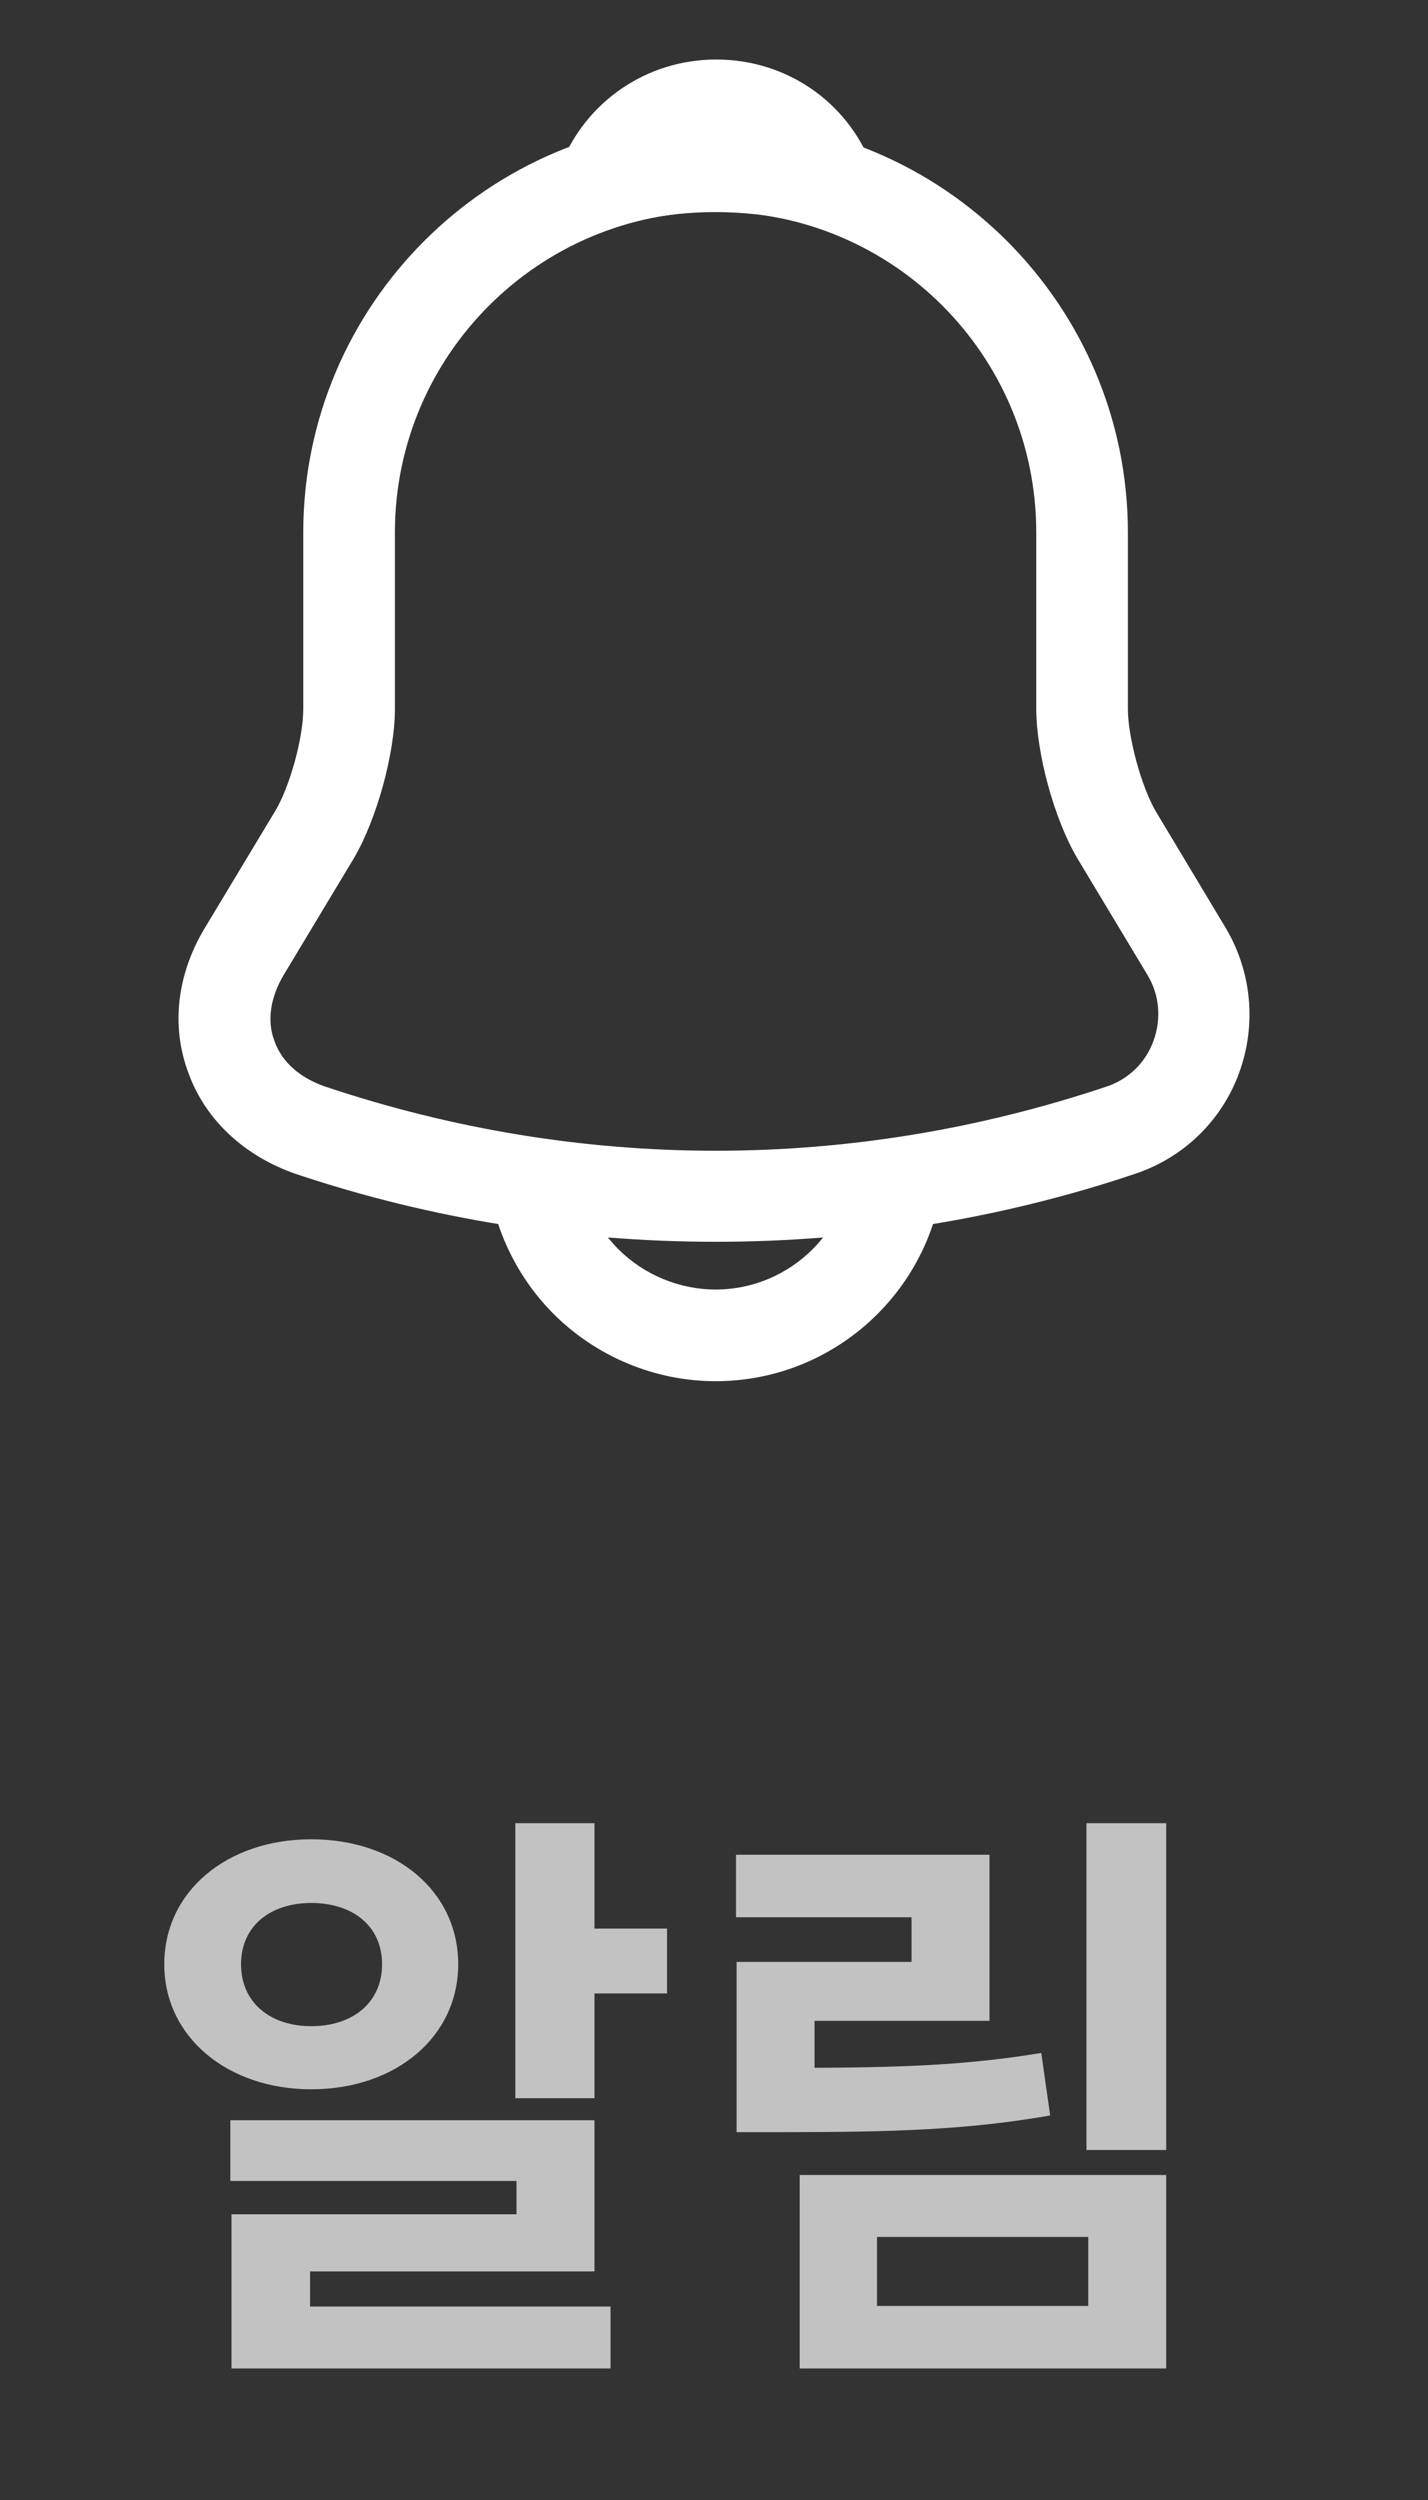<svg width="24" height="42" viewBox="0 0 24 42" fill="none" xmlns="http://www.w3.org/2000/svg">
<rect x="0" y="0" width="24" height="42" fill="#333333" stroke="none"/>
<path d="M12.027 20.862C9.635 20.862 7.243 20.483 4.974 19.723C4.112 19.425 3.455 18.82 3.168 18.029C2.87 17.239 2.973 16.366 3.445 15.586L4.625 13.626C4.872 13.215 5.097 12.394 5.097 11.911V8.945C5.097 5.126 8.208 2.016 12.027 2.016C15.845 2.016 18.956 5.126 18.956 8.945V11.911C18.956 12.383 19.181 13.215 19.428 13.636L20.598 15.586C21.039 16.325 21.121 17.218 20.824 18.029C20.526 18.84 19.879 19.456 19.068 19.723C16.81 20.483 14.418 20.862 12.027 20.862ZM12.027 3.555C9.06 3.555 6.637 5.968 6.637 8.945V11.911C6.637 12.661 6.329 13.769 5.949 14.416L4.769 16.377C4.543 16.756 4.482 17.157 4.615 17.495C4.738 17.845 5.046 18.111 5.467 18.255C9.758 19.692 14.305 19.692 18.596 18.255C18.966 18.132 19.253 17.855 19.387 17.485C19.52 17.116 19.489 16.715 19.284 16.377L18.104 14.416C17.713 13.749 17.416 12.65 17.416 11.901V8.945C17.416 5.968 15.003 3.555 12.027 3.555Z" fill="white"/>
<path d="M13.936 3.833C13.864 3.833 13.792 3.823 13.72 3.802C13.422 3.72 13.135 3.659 12.858 3.618C11.985 3.505 11.144 3.566 10.353 3.802C10.066 3.895 9.758 3.802 9.563 3.587C9.368 3.371 9.306 3.063 9.419 2.786C9.84 1.708 10.866 1 12.037 1C13.207 1 14.233 1.698 14.654 2.786C14.757 3.063 14.706 3.371 14.511 3.587C14.357 3.751 14.141 3.833 13.936 3.833Z" fill="white"/>
<path d="M12.026 23.204C11.009 23.204 10.024 22.793 9.305 22.075C8.587 21.356 8.176 20.371 8.176 19.355H9.716C9.716 19.96 9.962 20.555 10.393 20.987C10.825 21.418 11.42 21.664 12.026 21.664C13.299 21.664 14.335 20.627 14.335 19.355H15.875C15.875 21.479 14.151 23.204 12.026 23.204Z" fill="white"/>
<path d="M8.661 30.63H9.991V35.25H8.661V30.63ZM9.451 32.4H11.211V33.49H9.451V32.4ZM3.871 35.62H9.991V38.16H5.211V39.26H3.891V37.2H8.681V36.64H3.871V35.62ZM3.891 38.75H10.261V39.79H3.891V38.75ZM5.231 30.9C6.651 30.9 7.701 31.77 7.701 33C7.701 34.22 6.651 35.1 5.231 35.1C3.821 35.1 2.761 34.22 2.761 33C2.761 31.77 3.821 30.9 5.231 30.9ZM5.231 31.97C4.551 31.97 4.051 32.35 4.051 33C4.051 33.65 4.551 34.04 5.231 34.04C5.921 34.04 6.421 33.65 6.421 33C6.421 32.35 5.921 31.97 5.231 31.97ZM18.26 30.63H19.6V36.12H18.26V30.63ZM12.38 34.74H13.19C14.99 34.74 16.16 34.71 17.5 34.49L17.65 35.54C16.27 35.78 15.04 35.82 13.19 35.82H12.38V34.74ZM12.37 31.16H16.63V33.95H13.69V35.38H12.38V32.96H15.32V32.21H12.37V31.16ZM13.44 36.54H19.6V39.79H13.44V36.54ZM18.29 37.58H14.74V38.74H18.29V37.58Z" fill="white" fill-opacity="0.7"/>
</svg>
